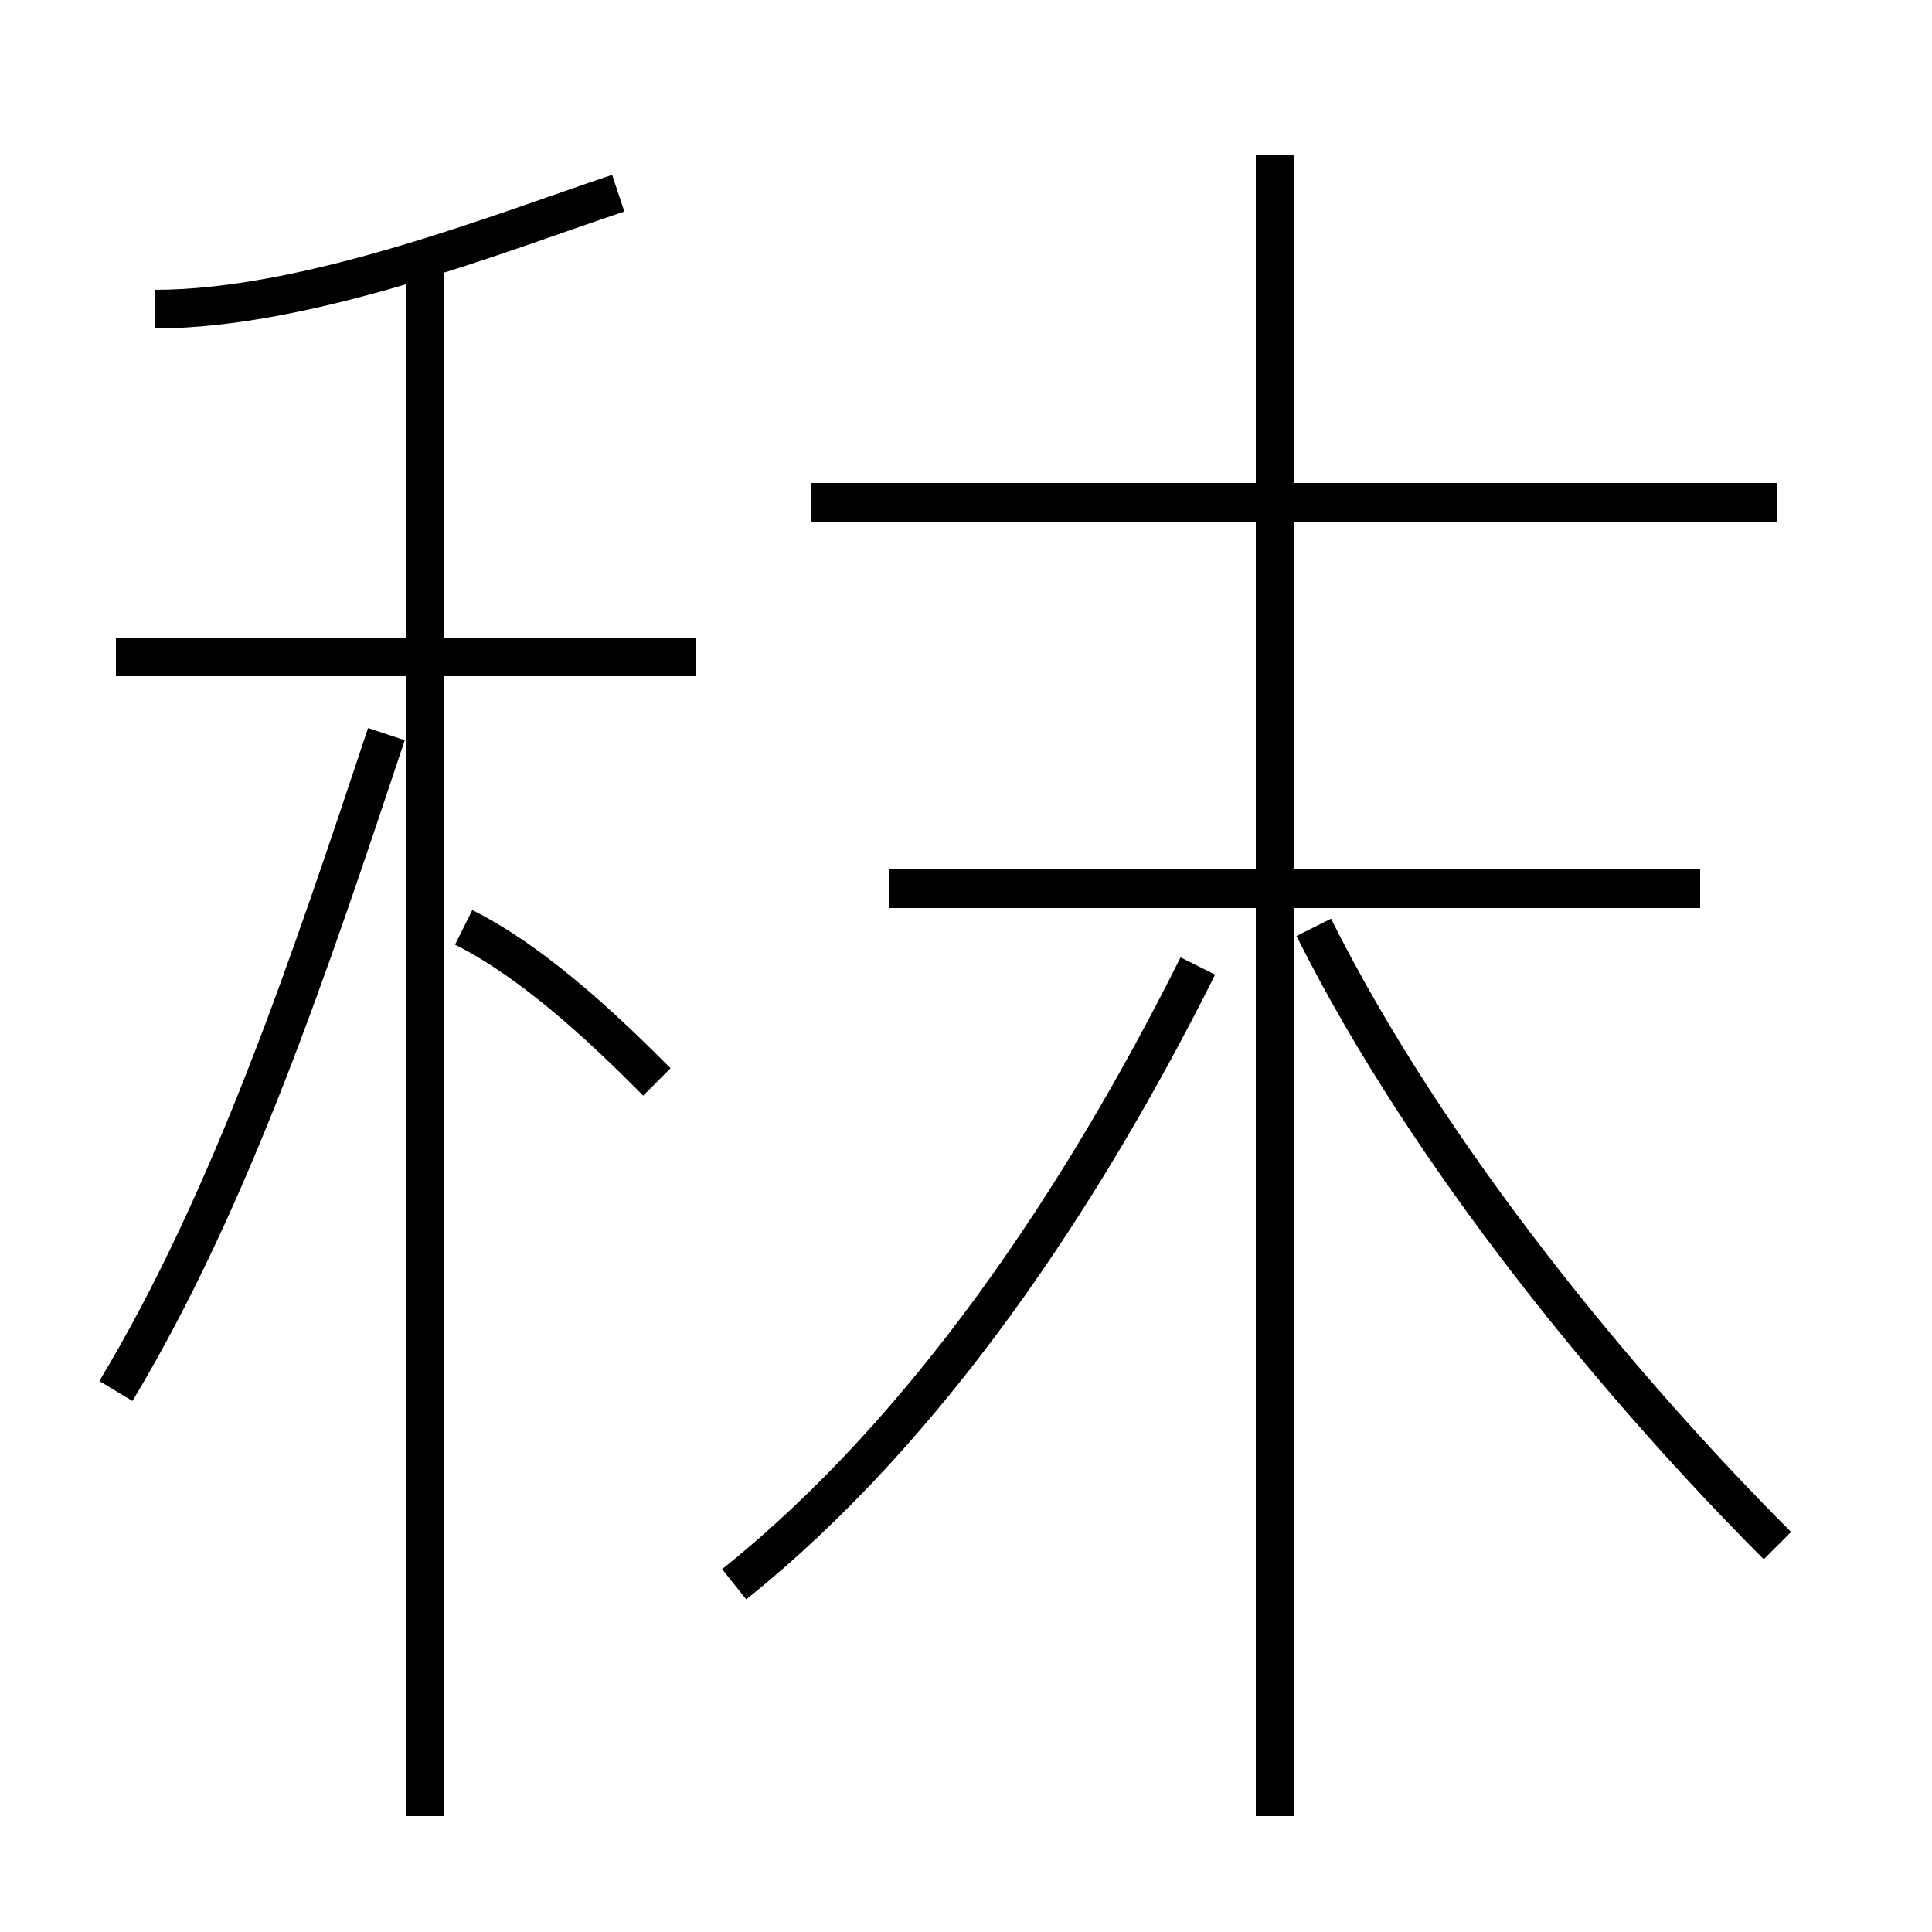 <?xml version='1.0' encoding='utf8'?>
<svg viewBox="0.0 -6.0 50.0 50.0" version="1.1" xmlns="http://www.w3.org/2000/svg">
<rect x="0.0" y="-6.0" width="50.0" height="50.0" fill="#808080" stroke="none"/>
<rect x="-1000" y="-1000" width="2000" height="2000" stroke="white" fill="white"/>
<g style="fill:white;stroke:#000000;  stroke-width:1">
<path d="M 19 -3 C 24 -7 28 -13 31 -19 M 3 -8 C 6 -13 8 -19 10 -25 M 17 -16 C 16 -17 14 -19 12 -20 M 18 -27 L 3 -27 M 4 -36 C 8 -36 13 -38 16 -39 M 33 3 L 33 -40 M 46 -4 C 42 -8 37 -14 34 -20 M 44 -21 L 23 -21 M 46 -31 L 21 -31 M 11 3 L 11 -37" transform="translate(0.0 38.0)" />
</g>
</svg>